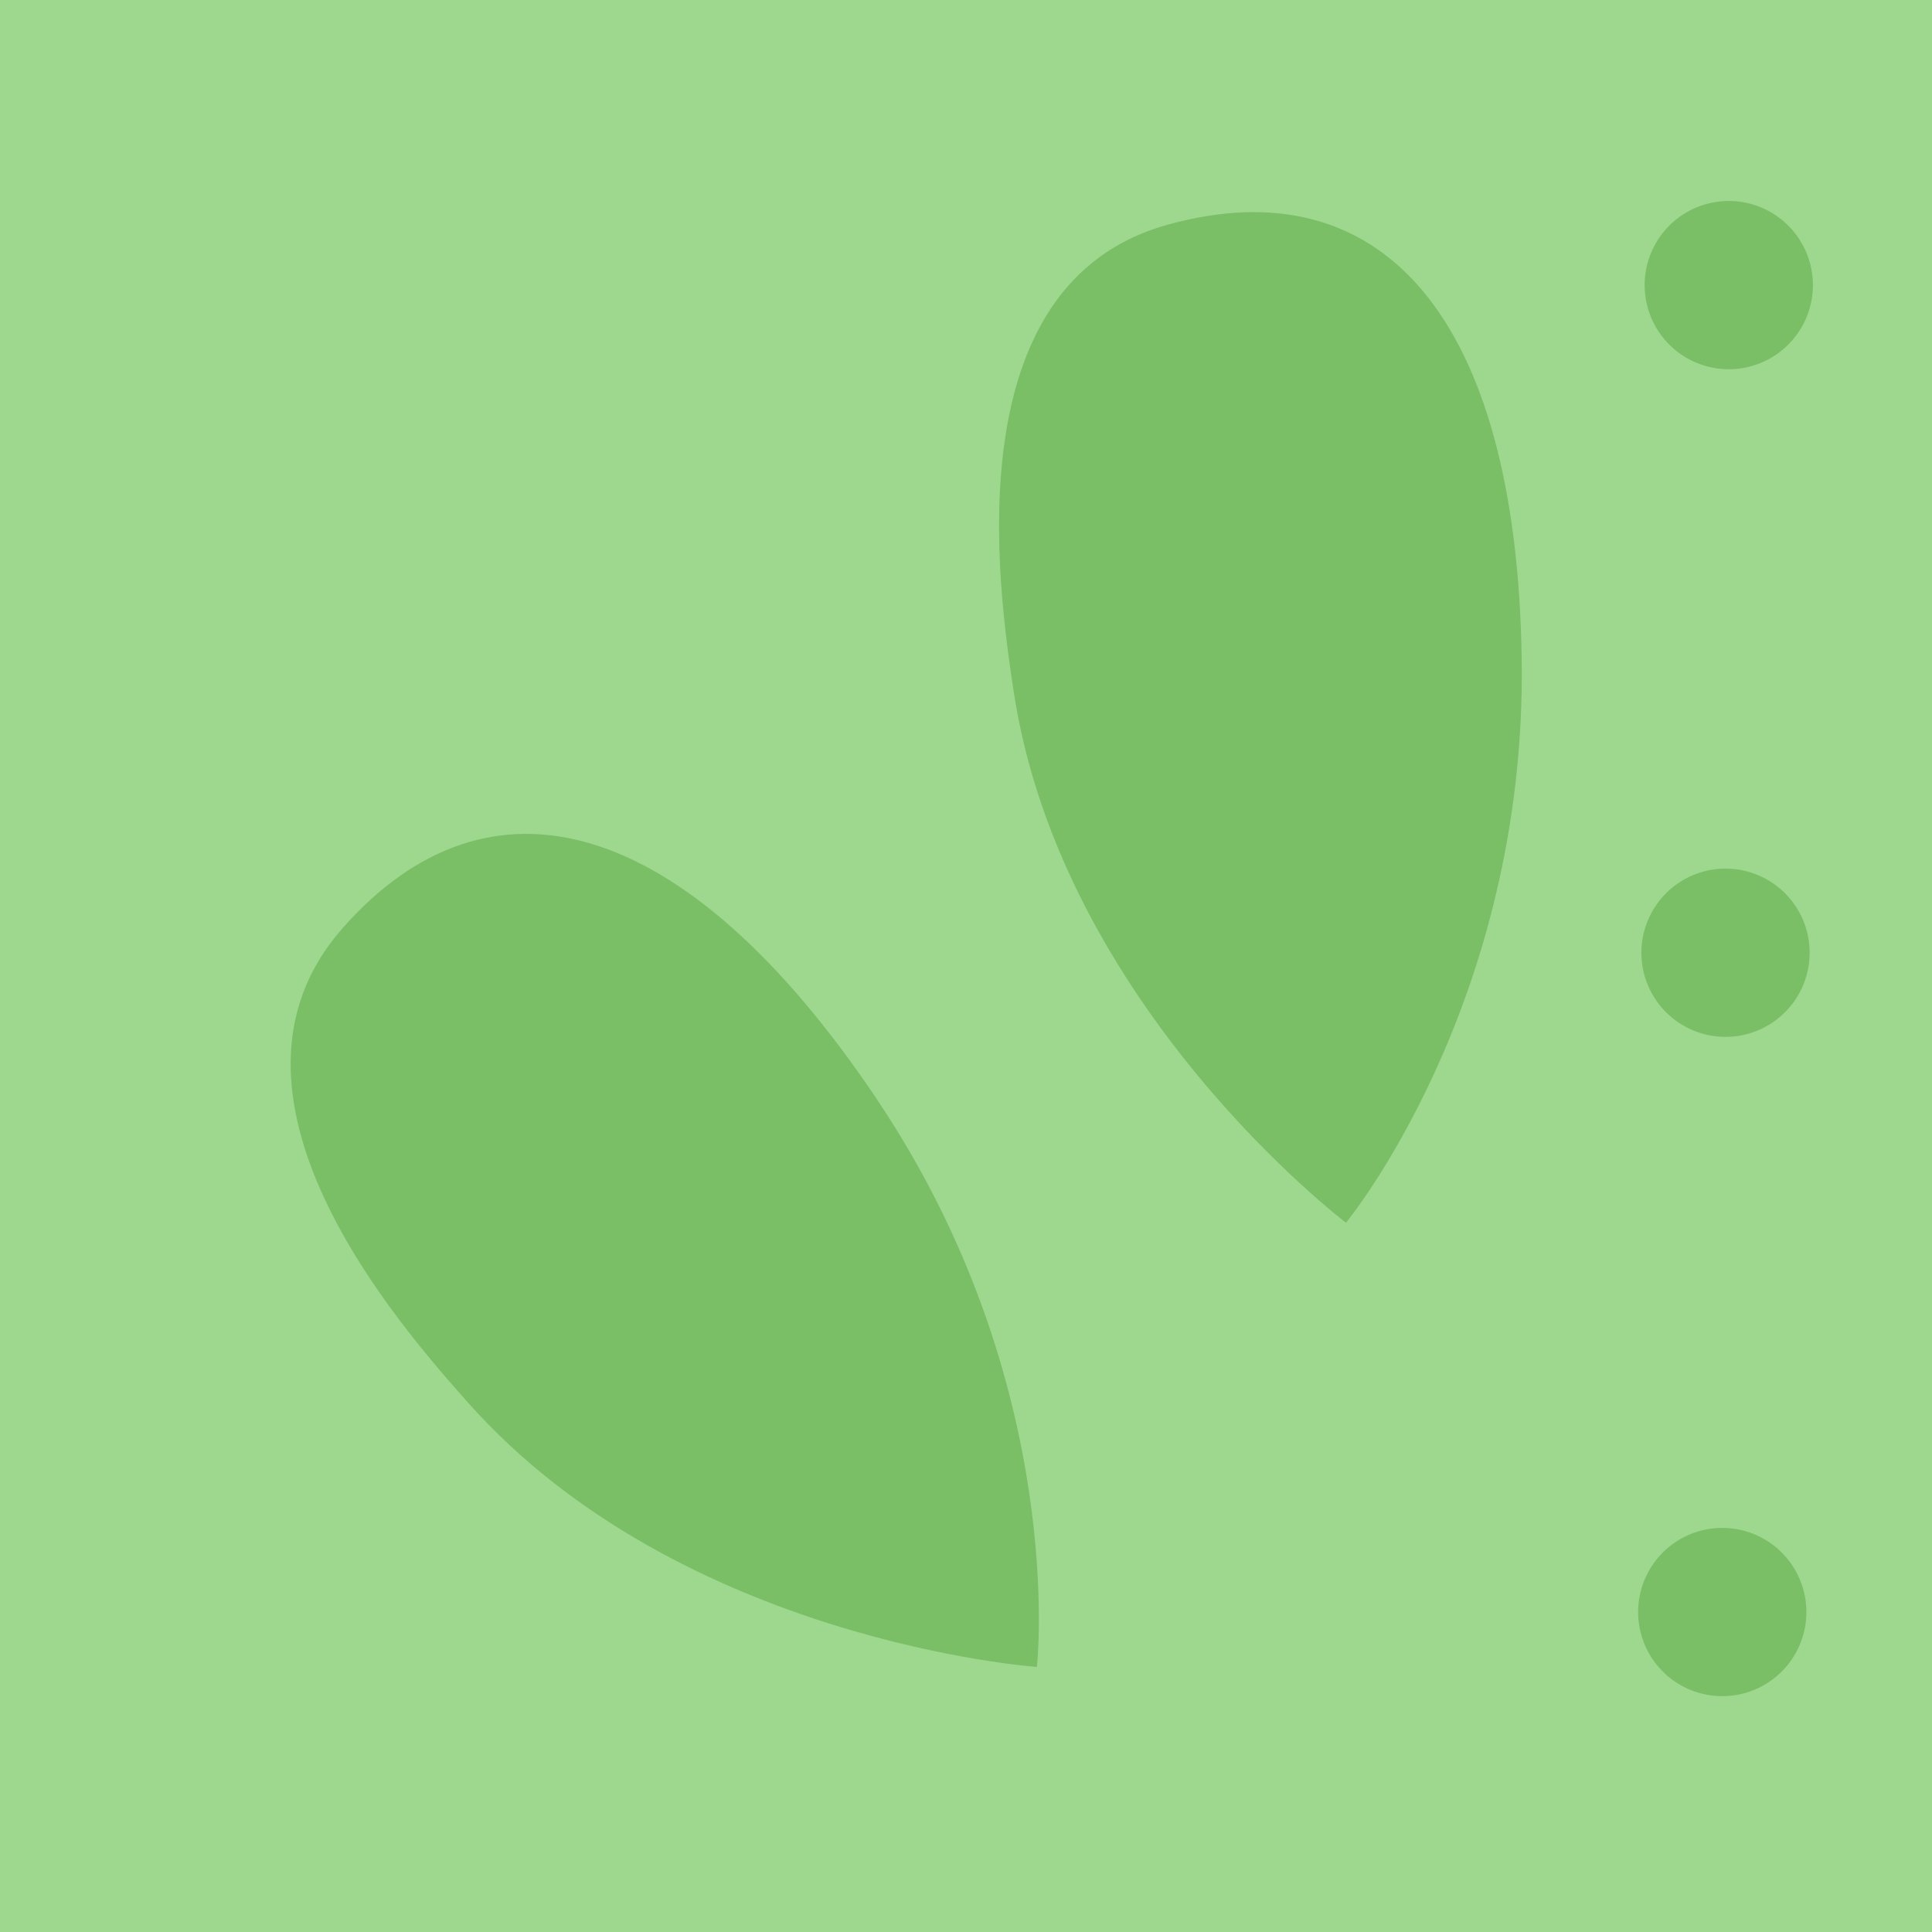 <?xml version="1.0" encoding="UTF-8" standalone="no"?>
<svg
   xmlns:dc="http://purl.org/dc/elements/1.1/"
   xmlns:cc="http://creativecommons.org/ns#"
   xmlns:rdf="http://www.w3.org/1999/02/22-rdf-syntax-ns#"
   xmlns:svg="http://www.w3.org/2000/svg"
   xmlns="http://www.w3.org/2000/svg"
   xmlns:sodipodi="http://sodipodi.sourceforge.net/DTD/sodipodi-0.dtd"
   xmlns:inkscape="http://www.inkscape.org/namespaces/inkscape"
   width="16"
   height="16"
   id="svg2"
   version="1.1"
   inkscape:version="0.48.4 r9939"
   sodipodi:docname="h_orchard_almond.svg">
  <defs
     id="defs13" />
  <sodipodi:namedview
     pagecolor="#ffffff"
     bordercolor="#666666"
     borderopacity="1"
     objecttolerance="10"
     gridtolerance="10"
     guidetolerance="10"
     inkscape:pageopacity="0"
     inkscape:pageshadow="2"
     inkscape:window-width="1920"
     inkscape:window-height="1004"
     id="namedview11"
     showgrid="false"
     inkscape:zoom="18.414036"
     inkscape:cx="10.454269"
     inkscape:cy="6.0327747"
     inkscape:window-x="1680"
     inkscape:window-y="0"
     inkscape:window-maximized="1"
     inkscape:current-layer="g5"
     fit-margin-top="0"
     fit-margin-left="0"
     fit-margin-right="0"
     fit-margin-bottom="0" />
  <g
     id="g5"
     style="fill:#2f2f2f;fill-opacity:1;stroke:#fefefe;stroke-width:65.8;stroke-linecap:butt;stroke-linejoin:round;stroke-miterlimit:4;stroke-opacity:0.682;stroke-dasharray:none"
     transform="translate(-140.905,-460.582)">
    <title
       id="title7">Layer 1</title>
    <rect
       style="color:#000000;fill:#9ed88f;fill-opacity:1;fill-rule:nonzero;stroke:none;stroke-width:18.334;marker:none;visibility:visible;display:inline;overflow:visible;enable-background:accumulate"
       id="rect3782"
       width="16.084"
       height="16.084"
       x="140.905"
       y="460.536" />
    <g
       id="g1327"
       style="fill:#2f2f2f;fill-opacity:1;stroke:#fefefe;stroke-width:65.8;stroke-linecap:butt;stroke-linejoin:round;stroke-miterlimit:4;stroke-opacity:0.682;stroke-dasharray:none" />
    <path
       style="color:#000000;fill:#7abe66;fill-opacity:1;fill-rule:nonzero;stroke:none;stroke-width:1px;marker:none;visibility:visible;display:inline;overflow:visible;enable-background:accumulate"
       d="m 148.163,469.68 c 1.593,2.367 1.329,4.707 1.329,4.707 0,0 -2.95,-0.208 -4.711,-2.189 -0.576,-0.648 -2.25,-2.554 -1.04,-3.928 1.21,-1.374 2.829,-0.958 4.422,1.409 z"
       id="path3926"
       inkscape:connector-curvature="0"
       sodipodi:nodetypes="zcszz" />
    <path
       style="color:#000000;fill:#7abe66;fill-opacity:1;fill-rule:nonzero;stroke:none;stroke-width:1px;marker:none;visibility:visible;display:inline;overflow:visible;enable-background:accumulate"
       d="m 153.507,466.038 c 0.043,2.853 -1.455,4.67 -1.455,4.67 0,0 -2.358,-1.784 -2.753,-4.405 -0.129,-0.857 -0.492,-3.368 1.272,-3.859 1.764,-0.491 2.893,0.742 2.936,3.594 z"
       id="path3926-8"
       inkscape:connector-curvature="0"
       sodipodi:nodetypes="zcszz" />
    <path
       sodipodi:type="arc"
       style="color:#000000;fill:#7abe66;fill-opacity:1;fill-rule:nonzero;stroke:none;stroke-width:18.137;marker:none;visibility:visible;display:inline;overflow:visible;enable-background:accumulate"
       id="path2991"
       sodipodi:cx="29.678448"
       sodipodi:cy="8.7297077"
       sodipodi:rx="1.3848132"
       sodipodi:ry="1.3848132"
       d="m 31.063,8.73 a 1.385,1.385 0 1 1 -2.77,0 1.385,1.385 0 1 1 2.77,0 z"
       transform="matrix(0.503,0,0,0.503,140.294,458.552)" />
    <path
       sodipodi:type="arc"
       style="color:#000000;fill:#7abe66;fill-opacity:1;fill-rule:nonzero;stroke:none;stroke-width:18.137;marker:none;visibility:visible;display:inline;overflow:visible;enable-background:accumulate"
       id="path2991-37"
       sodipodi:cx="29.678448"
       sodipodi:cy="8.7297077"
       sodipodi:rx="1.3848132"
       sodipodi:ry="1.3848132"
       d="m 31.063,8.73 a 1.385,1.385 0 1 1 -2.77,0 1.385,1.385 0 1 1 2.77,0 z"
       transform="matrix(0.503,0,0,0.503,140.24,469.541)" />
    <path
       sodipodi:type="arc"
       style="color:#000000;fill:#7abe66;fill-opacity:1;fill-rule:nonzero;stroke:none;stroke-width:18.137;marker:none;visibility:visible;display:inline;overflow:visible;enable-background:accumulate"
       id="path2991-8"
       sodipodi:cx="29.678448"
       sodipodi:cy="8.7297077"
       sodipodi:rx="1.3848132"
       sodipodi:ry="1.3848132"
       d="m 31.063,8.73 a 1.385,1.385 0 1 1 -2.77,0 1.385,1.385 0 1 1 2.77,0 z"
       transform="matrix(0.503,0,0,0.503,140.267,464.081)" />
  </g>
</svg>
